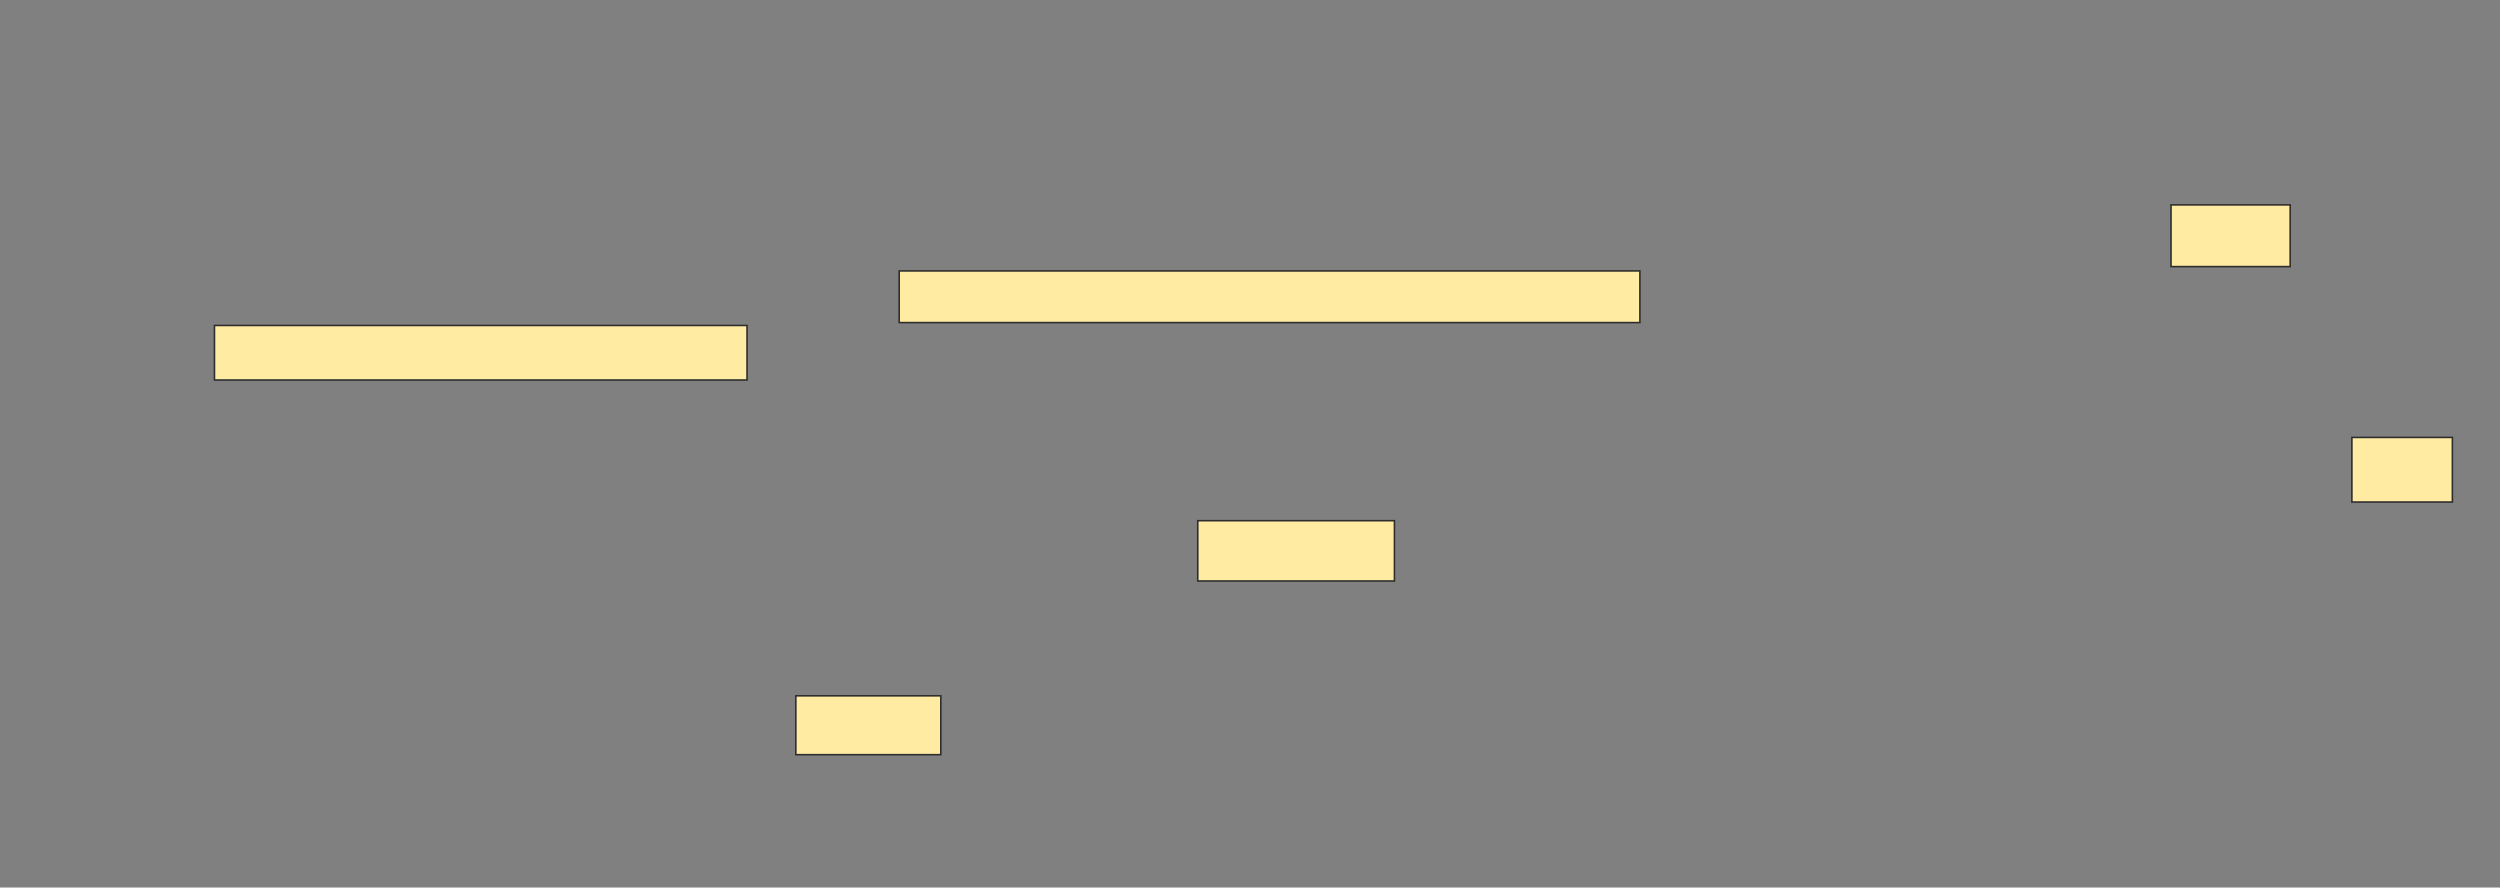 <svg height="557" width="1569" xmlns="http://www.w3.org/2000/svg"><rect width="100%" height="100%" fill="#808080" stroke="none"/><path fill="#FFEBA2" stroke="#2D2D2D" d="M1362.532 128.586H1437.307V167.325H1362.532z"/><path fill="#FFEBA2" stroke="#2D2D2D" d="M564.333 170.027H1029.198V202.459H564.333z"/><path fill="#FFEBA2" stroke="#2D2D2D" d="M134.604 204.261H468.838V238.495H134.604z"/><path fill="#FFEBA2" stroke="#2D2D2D" d="M1476.045 274.532H1539.108V315.073H1476.045z"/><path fill="#FFEBA2" stroke="#2D2D2D" d="M751.721 326.784H875.144V364.622H751.721z"/><path fill="#FFEBA2" stroke="#2D2D2D" d="M499.469 436.694H590.46V473.631H499.469z"/></svg>